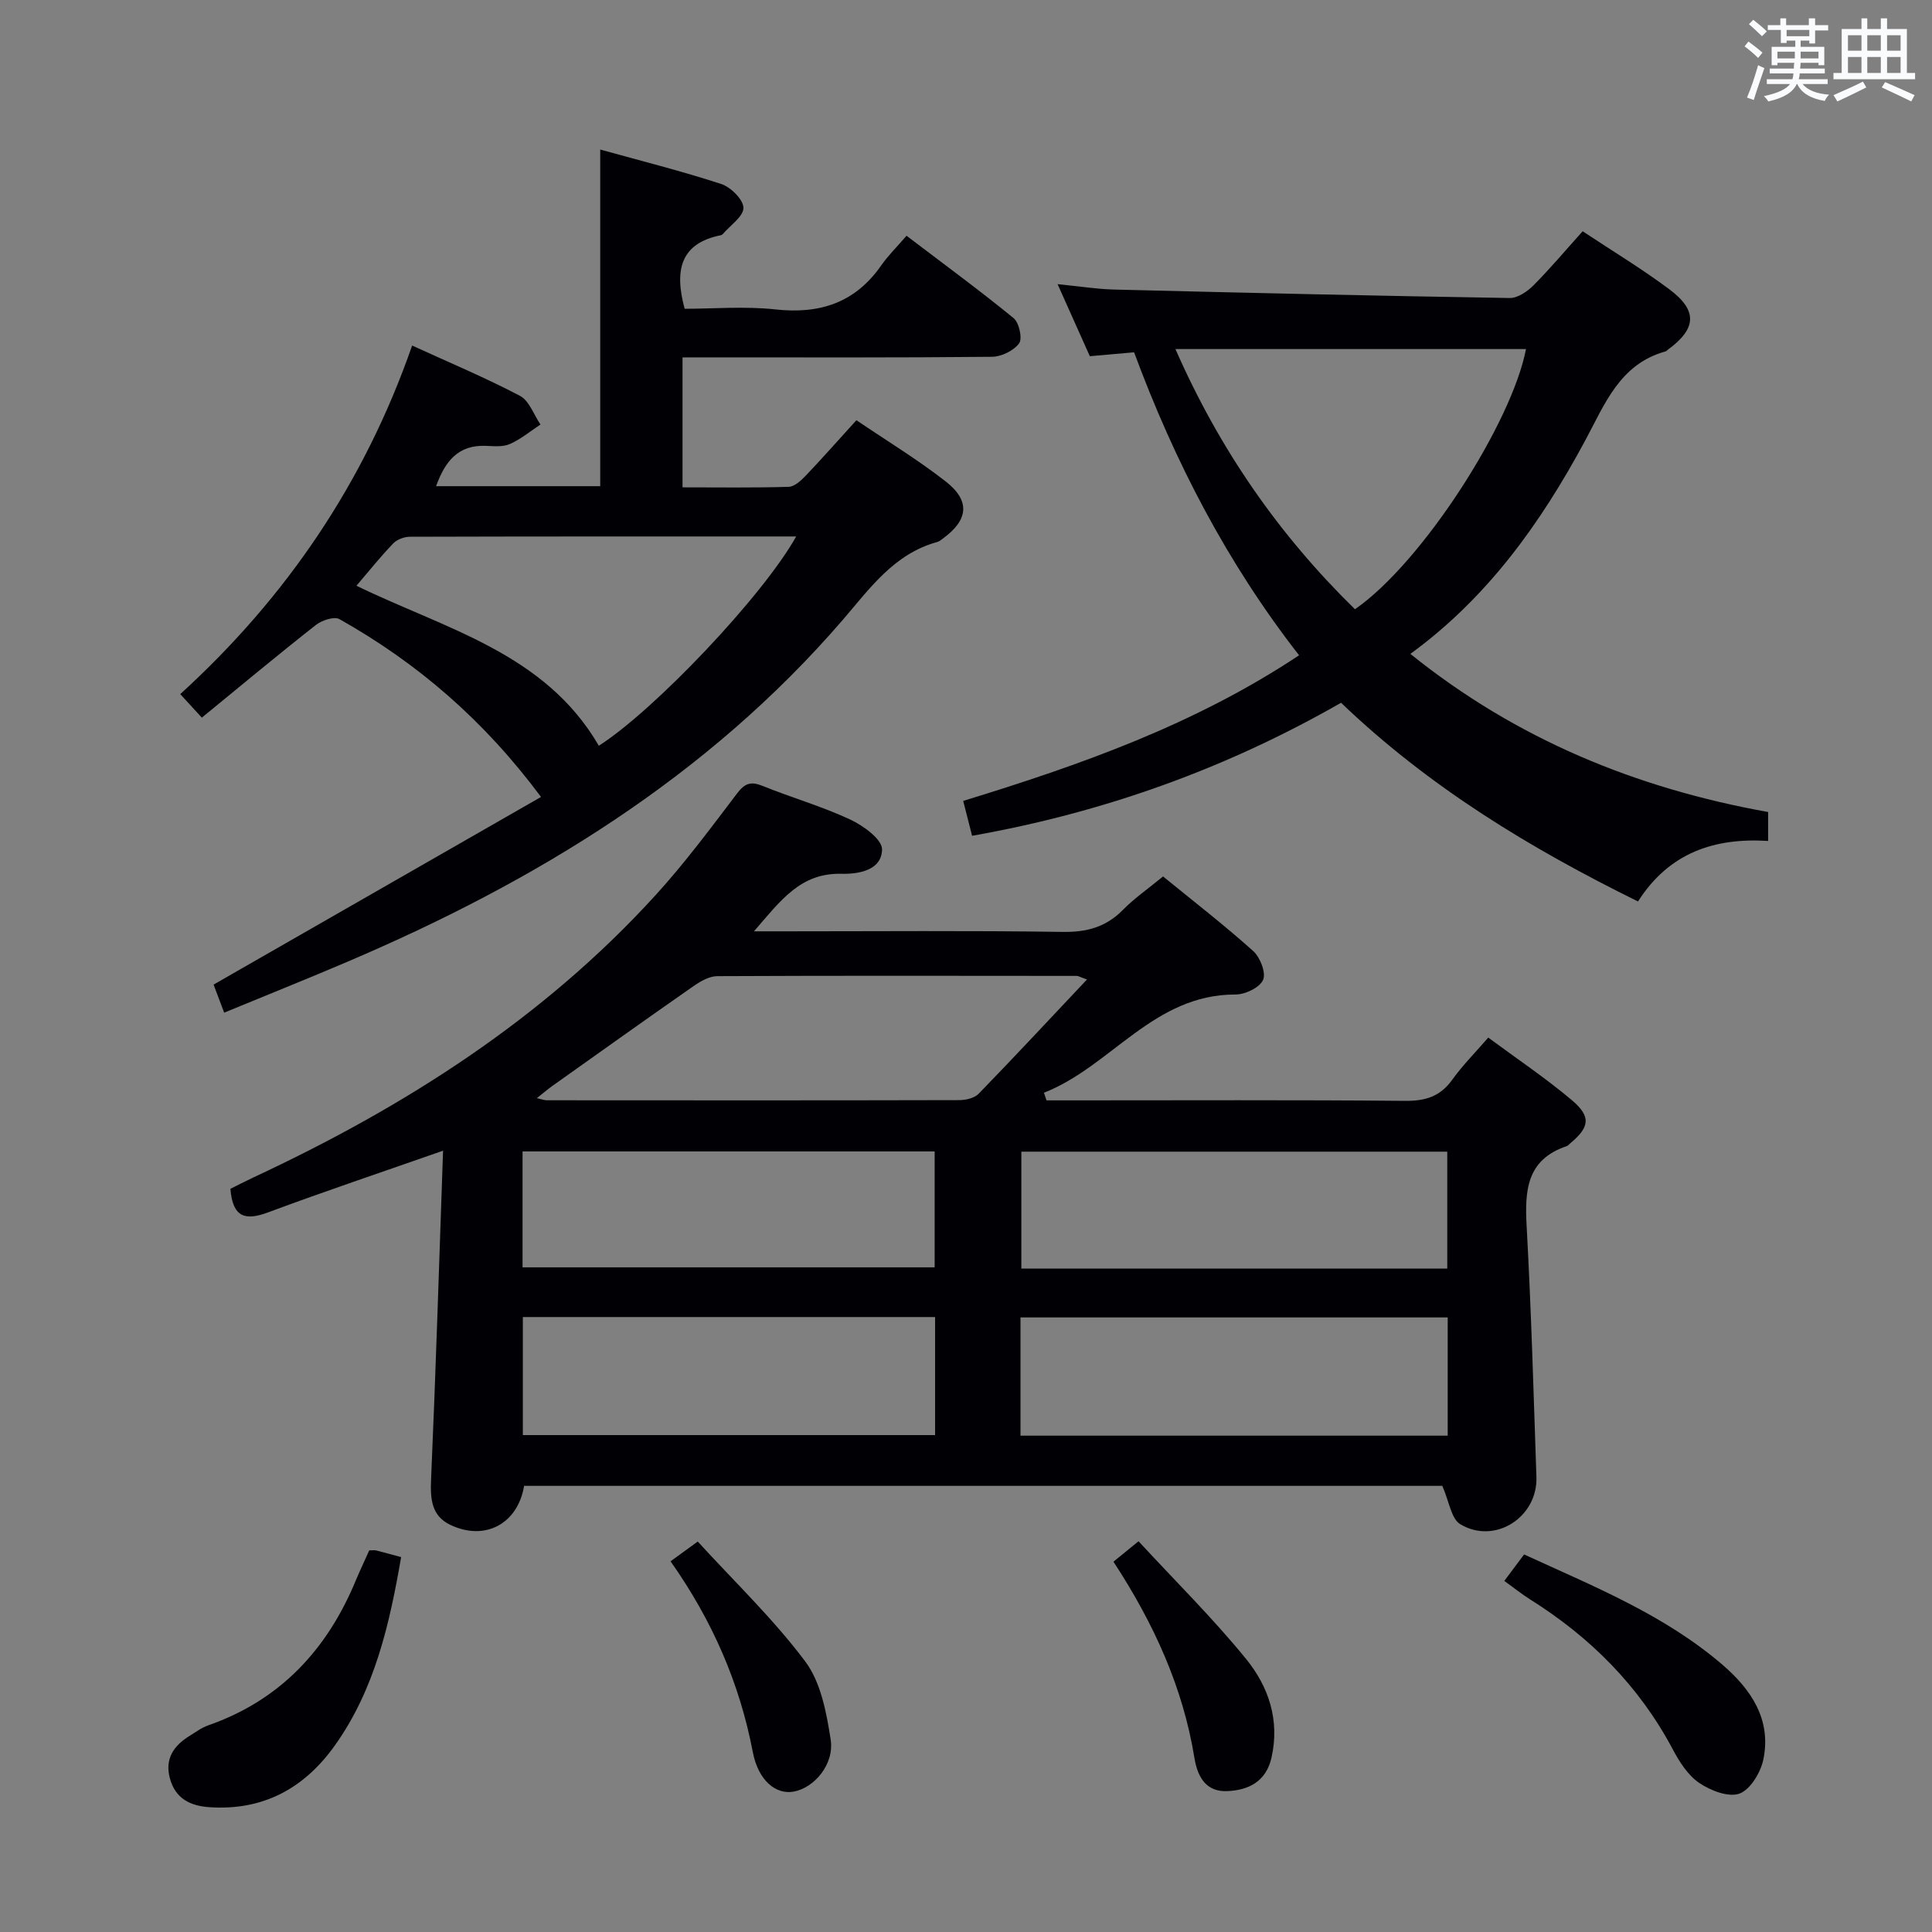 <svg enable-background="new 0 0 400 400" viewBox="0 0 400 400" xmlns="http://www.w3.org/2000/svg"><rect x="0" y="0" width="400" height="400" fill="#808080" stroke="none"/><g fill="#010105"><path d="m298.61 307.63c-62.94 0-126.54 0-190.1 0-1.31 7.91-8.17 11.53-15.35 8.04-3.83-1.86-4.09-5.35-3.91-9.36.98-22.55 1.68-45.12 2.48-68.07-12.87 4.51-24.63 8.45-36.25 12.78-4.66 1.73-7.3 1.09-7.78-4.89 1.42-.7 3.11-1.58 4.84-2.39 31.19-14.55 59.84-32.77 83.2-58.42 6.04-6.63 11.41-13.87 16.84-21.02 1.62-2.14 2.86-2.58 5.32-1.58 6 2.43 12.27 4.22 18.12 6.95 2.71 1.26 6.64 4.12 6.6 6.2-.08 4.41-5.02 5.12-8.45 5.04-8.46-.19-12.52 5.51-18.07 11.91h6.41c19.16 0 38.32-.17 57.48.12 5.02.08 8.99-.99 12.51-4.57 2.31-2.36 5.08-4.27 8.3-6.91 6.25 5.1 12.65 10.05 18.66 15.44 1.44 1.29 2.69 4.51 2.05 5.97-.69 1.59-3.71 3.04-5.7 3.03-17.02-.03-25.75 14.89-39.67 20.34.18.53.35 1.06.53 1.58h5.26c22.99 0 45.99-.11 68.98.1 4.2.04 7.27-.89 9.76-4.37 2.1-2.94 4.69-5.53 7.46-8.73 5.98 4.43 11.91 8.4 17.32 12.97 4.02 3.4 3.65 5.58-.31 8.89-.26.21-.48.52-.78.62-8.35 2.8-8.69 9.26-8.28 16.67.95 17.26 1.43 34.55 2.02 51.83.28 8.36-8.64 14.07-15.78 9.76-1.86-1.12-2.27-4.67-3.71-7.93zm-87.33-10.39h88.45c0-8.25 0-16.19 0-24.48-29.52 0-58.88 0-88.45 0zm-103.03-.12h85.35c0-8.39 0-16.3 0-24.44-28.59 0-56.84 0-85.35 0zm191.39-34.48c0-8.32 0-16.21 0-24.2-29.61 0-58.94 0-88.18 0v24.2zm-74.59-59.85c-1.52-.54-1.81-.74-2.11-.74-24.81-.02-49.62-.07-74.42.05-1.63.01-3.43 1.02-4.84 2-9.82 6.84-19.56 13.8-29.32 20.73-.97.69-1.87 1.48-3.21 2.53 1.12.25 1.57.44 2.03.44 28.47.02 56.94.04 85.41-.03 1.37 0 3.15-.41 4.03-1.32 7.4-7.62 14.63-15.39 22.43-23.66zm-116.86 59.6h85.32c0-8.34 0-16.23 0-24-28.66 0-56.9 0-85.32 0z"/><path d="m90.29 100.66h33.98c0-23.18 0-46.08 0-69.7 8.3 2.31 16.77 4.43 25.04 7.13 1.98.65 4.58 3.21 4.61 4.93.03 1.78-2.71 3.61-4.25 5.42-.1.12-.27.23-.42.26-8.35 1.66-9.68 7.19-7.5 15.23 5.94 0 12.42-.56 18.77.13 9.21 1.01 16.52-1.36 21.92-9.1 1.42-2.03 3.22-3.8 5.25-6.15 7.81 5.94 15.14 11.31 22.16 17.05 1.15.94 1.87 4.23 1.15 5.22-1.12 1.52-3.66 2.77-5.61 2.79-19.5.2-39 .12-58.5.12-1.79 0-3.58 0-5.58 0v26.91c7.45 0 14.73.11 21.99-.11 1.21-.04 2.56-1.31 3.52-2.31 3.43-3.6 6.72-7.33 10.49-11.48 6.28 4.26 12.66 8.13 18.5 12.69 5.11 3.99 4.68 7.93-.49 11.73-.4.29-.8.66-1.26.79-8.93 2.44-13.93 9.57-19.54 16.09-28.02 32.52-63.58 54.19-102.59 70.82-8.25 3.52-16.57 6.85-25.52 10.54-.85-2.25-1.57-4.16-2.19-5.81 22.62-12.96 45.06-25.82 67.79-38.85-11.87-15.96-25.63-27.75-41.72-36.81-1.09-.62-3.65.23-4.9 1.21-7.84 6.16-15.5 12.55-23.6 19.18-1.68-1.83-2.95-3.21-4.47-4.87 22.07-20.13 38.14-43.85 48.01-72.17 7.68 3.52 15.16 6.65 22.32 10.41 1.92 1.01 2.86 3.91 4.25 5.94-2.09 1.38-4.06 3.03-6.32 4.03-1.43.64-3.29.46-4.94.39-5.78-.25-8.49 3.18-10.35 8.35zm74.55 10.41c-27.1 0-53.54-.02-79.99.06-1.17 0-2.67.57-3.46 1.4-2.62 2.73-4.99 5.7-7.59 8.74 18.39 8.97 39.02 13.89 50.18 33.13 11.44-7.3 33.92-30.93 40.86-43.33z"/><path d="m292 135.38c21.97 17.68 46.75 27.83 74.07 32.74v5.99c-11.08-.7-20.48 2.4-26.94 12.53-22.29-10.99-43.21-23.64-61.48-41.14-23.66 13.55-48.95 22.69-76.39 27.54-.57-2.26-1.16-4.55-1.84-7.22 24.38-7.48 47.97-15.82 69.54-30.15-14.88-19.09-25.76-40.07-34.16-62.73-2.93.26-5.7.5-9.16.81-2.01-4.49-4.14-9.25-6.68-14.92 4.45.44 8.11 1.03 11.78 1.12 27.27.68 54.55 1.31 81.82 1.75 1.64.03 3.64-1.33 4.91-2.6 3.5-3.52 6.71-7.34 10.2-11.22 6.07 4.03 12.21 7.73 17.93 12 5.95 4.44 5.66 8.19-.35 12.57-.13.1-.25.26-.4.3-9.51 2.61-12.61 10.96-16.67 18.49-9.14 16.99-20.16 32.47-36.18 44.14zm-11.47-9.24c14.05-9.75 32.51-38.68 35.41-53.87-23.88 0-47.76 0-72.58 0 9.09 20.69 21.31 38.34 37.17 53.87z"/><path d="m76.45 320.99c.76 0 1.11-.07 1.42.01 1.59.4 3.17.84 5.18 1.38-2.39 13.84-5.43 27.34-13.71 38.98-6.31 8.87-14.83 13.56-26 12.8-4.05-.28-7.05-1.84-8.17-5.98-1.08-4.01.77-6.74 4.04-8.76 1.27-.78 2.51-1.72 3.89-2.2 14.97-5.23 24.69-15.75 30.62-30.14.83-1.98 1.76-3.91 2.73-6.09z"/><path d="m311.45 327.31c1.47-1.97 2.64-3.54 4.1-5.48 14.31 6.59 28.96 12.43 41.08 22.85 5.92 5.09 10.15 11.33 8.46 19.57-.55 2.7-2.68 6.25-4.94 7.09s-6.01-.62-8.34-2.2c-2.34-1.59-4.11-4.37-5.49-6.97-6.97-13.13-17.06-23.21-29.56-31.05-1.68-1.06-3.23-2.31-5.31-3.81z"/><path d="m230.53 323.33c1.73-1.4 3.1-2.52 5.19-4.23 7.59 8.22 15.38 15.91 22.26 24.36 4.65 5.71 7.03 12.66 5.27 20.44-1.13 5-4.79 6.72-9.08 6.93-4.31.21-6.19-2.67-6.88-6.88-2.37-14.61-8.39-27.81-16.76-40.62z"/><path d="m138.83 323.25c1.83-1.33 3.27-2.38 5.63-4.09 7.55 8.26 15.64 16 22.26 24.83 3.23 4.31 4.39 10.58 5.26 16.15.8 5.14-3.41 10.04-7.7 10.8-3.63.64-7.29-2.27-8.42-8.2-2.74-14.29-8.39-27.24-17.03-39.49z"/></g><path d="m361.2 9.6.8-1c.9.7 1.9 1.4 2.9 2.3l-.9 1.1c-1-1-2-1.8-2.8-2.4zm.5 10.6c.9-2.1 1.6-4.3 2.3-6.7.4.2.8.4 1.3.6-.7 2.1-1.5 4.3-2.2 6.6zm.4-15.2.9-.9c1 .8 2 1.6 2.8 2.4l-1 1c-.9-.9-1.8-1.7-2.7-2.5zm12.5-1.2h1.2v1.4h2.7v1.1h-2.7v2.7h-1.2v-.6h-1.8v1.3h4.9v3.8h-1.2v-.5h-3.7c0 .4-.1.9-.1 1.2h5.1v1h-5.2c0 .5-.1.9-.2 1.2h6v1h-5.2c1.1 1.3 2.9 2 5.5 2.2-.4.4-.7.8-.9 1.3-2.9-.5-4.8-1.6-5.7-3.5h-.1c-.8 1.7-2.7 2.9-5.9 3.6-.2-.4-.6-.8-.9-1.1 2.8-.6 4.6-1.4 5.4-2.5h-4.8v-1h5.3c.1-.3.2-.7.2-1.2h-4.9v-1h5c0-.4 0-.8.1-1.2h-3.5v.5h-1.2v-3.8h4.9v-1.3h-1.8v.5h-1.2v-2.7h-2.7v-1h2.6v-1.4h1.2v1.4h4.7v-1.4zm-6.6 8.3h3.6c0-.4 0-.9 0-1.4h-3.6zm1.9-4.6h4.7v-1.3h-4.7zm6.6 3.2h-3.7v1.4h3.7z" fill="#fafbfc"/><path d="m385.3 3.8h1.3v2.2h2.8v-2.2h1.3v2.2h4.1v9.1h1.7v1.3h-16.9v-1.3h1.7v-9.1h4.1v-2.2zm.4 13.1.7 1.2c-1.8.9-3.8 1.9-6 2.9-.2-.4-.5-.8-.8-1.3 2.3-1 4.3-1.9 6.1-2.8zm-3.1-6.4h2.8v-3.2h-2.8zm0 4.6h2.8v-3.3h-2.8zm4-4.6h2.8v-3.2h-2.8zm0 4.6h2.8v-3.3h-2.8zm3.7 1.9c2.1.9 4.1 1.8 6.1 2.7l-.7 1.3c-2.2-1.1-4.2-2-6.1-2.9zm3.2-9.7h-2.8v3.2h2.8zm-2.8 7.8h2.8v-3.3h-2.8z" fill="#fafbfc"/></svg>